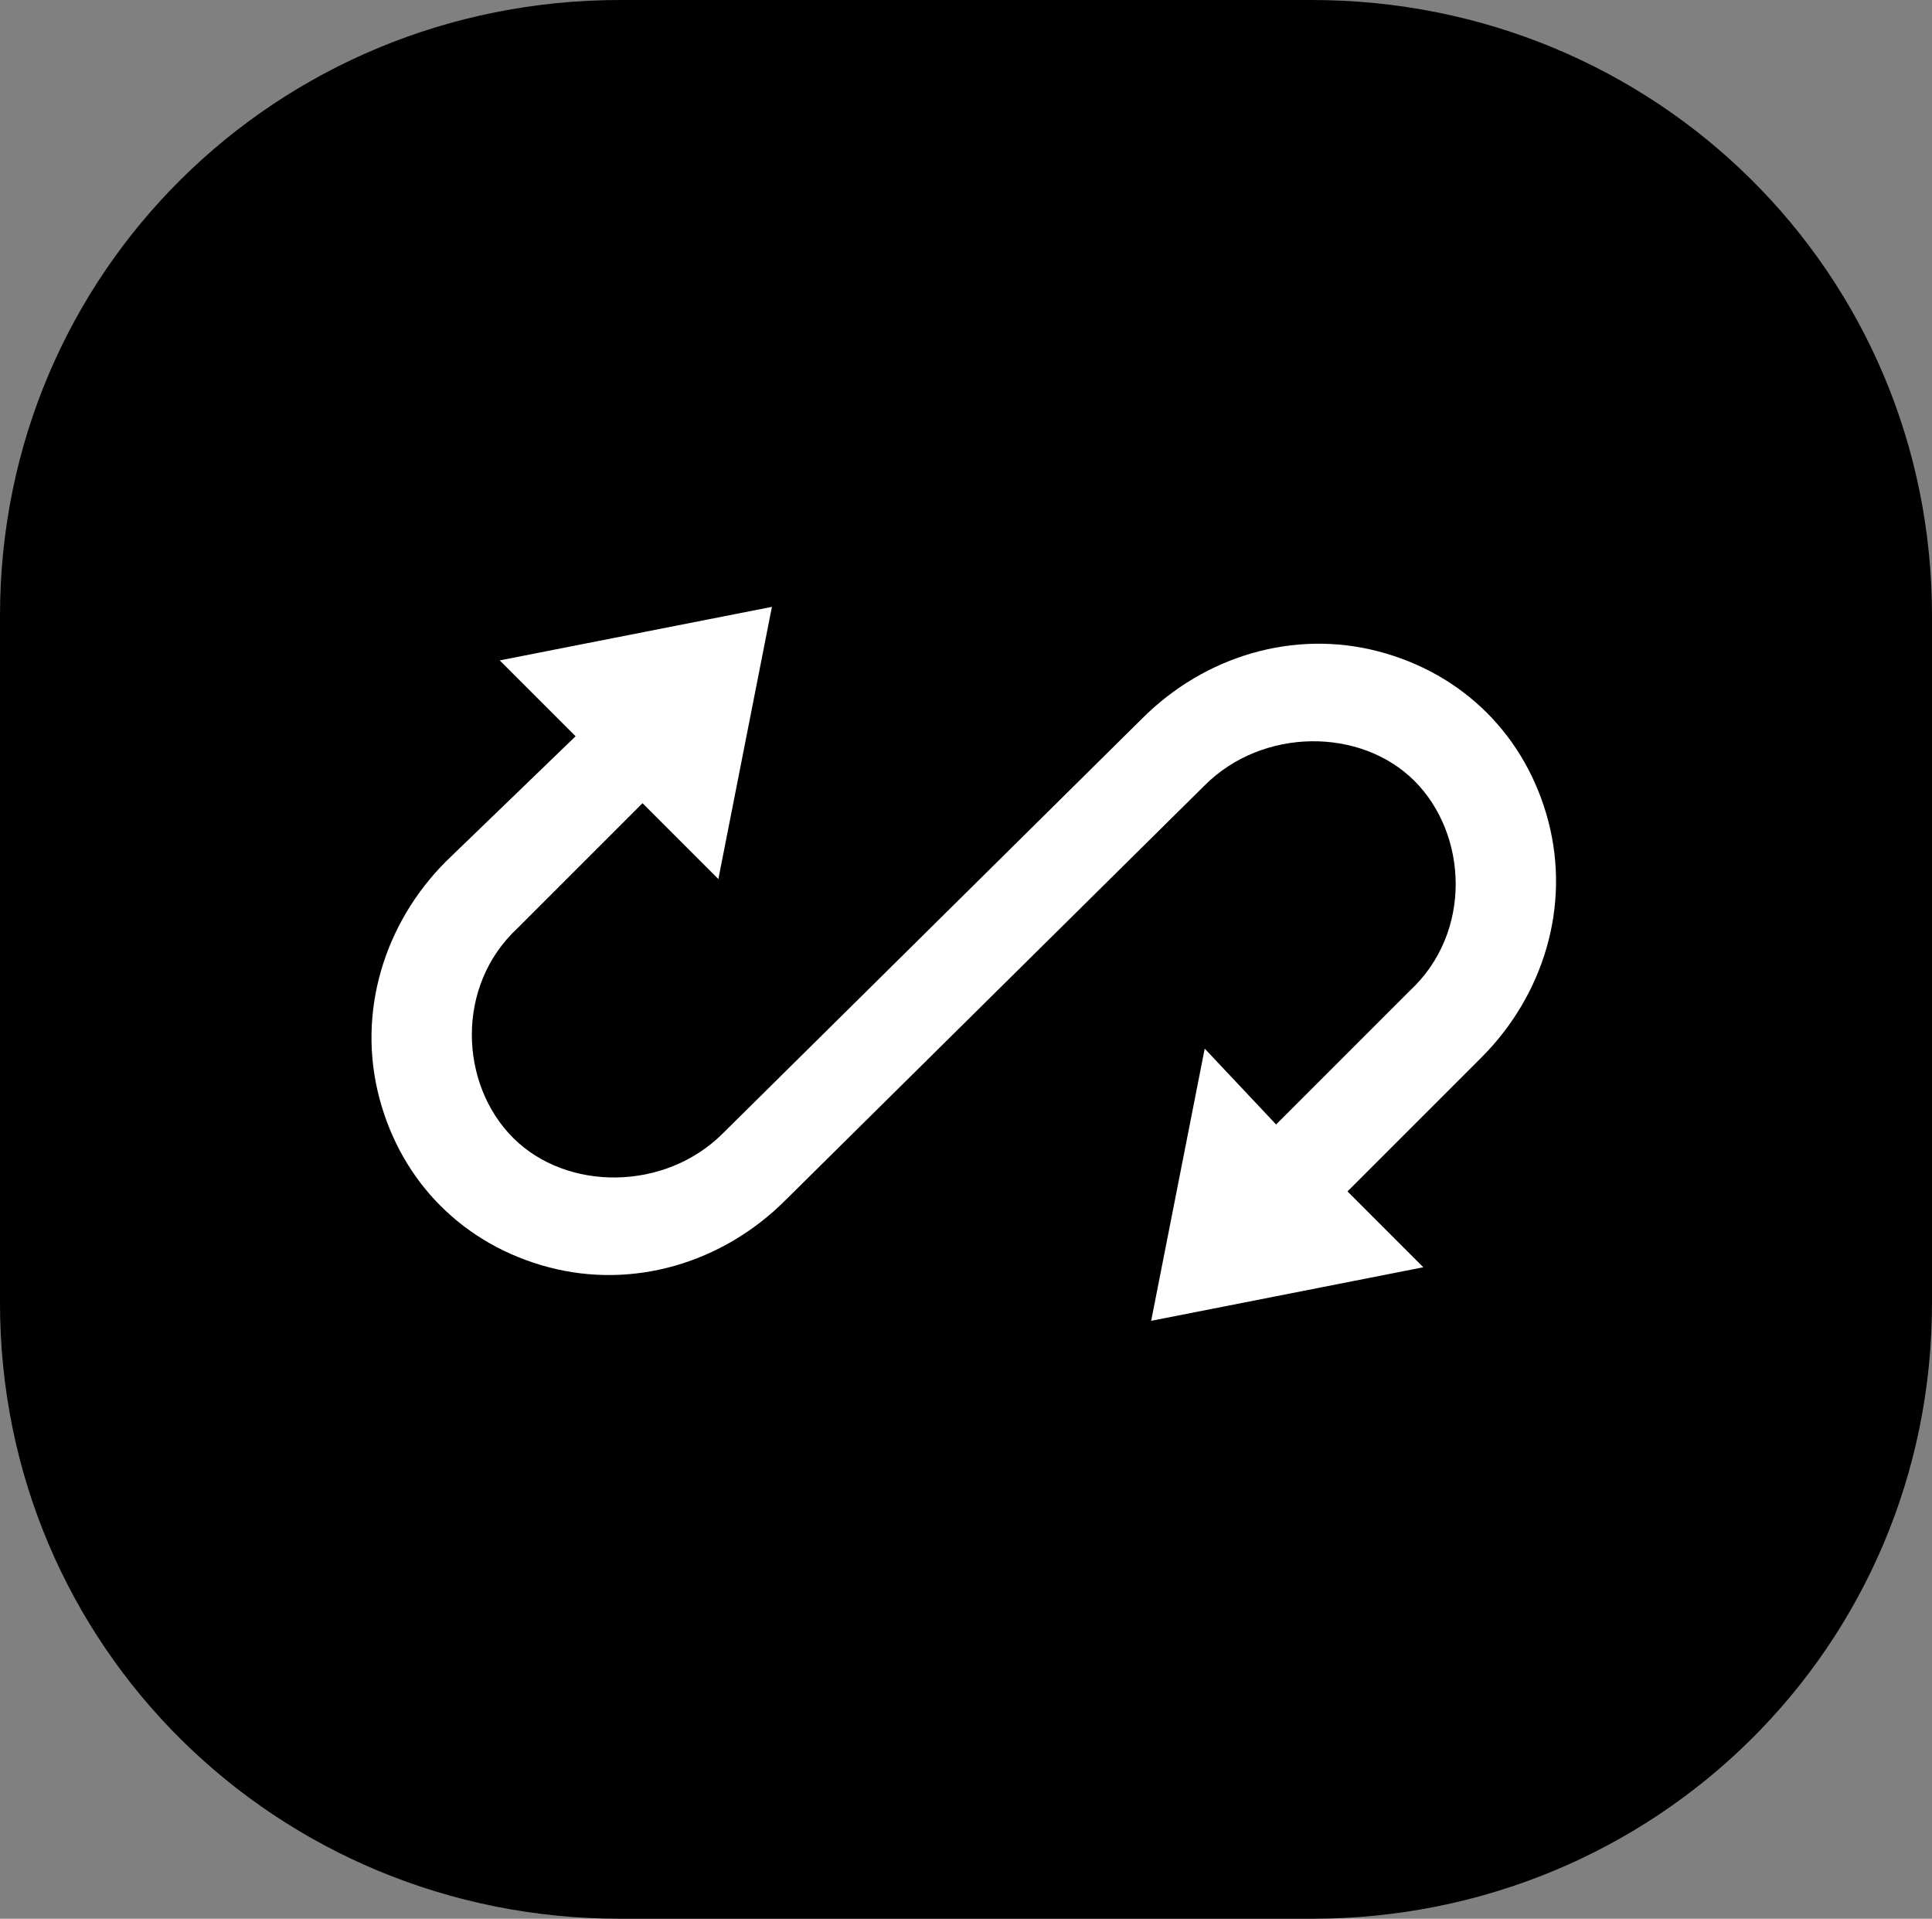 <?xml version="1.0" encoding="utf-8"?>
<!-- Generator: Adobe Illustrator 26.0.1, SVG Export Plug-In . SVG Version: 6.00 Build 0)  -->
<svg version="1.1" id="Layer_1" xmlns="http://www.w3.org/2000/svg" xmlns:xlink="http://www.w3.org/1999/xlink" x="0px" y="0px"
	 viewBox="0 0 43.3 43" style="enable-background:new 0 0 43.3 43;" xml:space="preserve">
<rect x="0" y="0" width="43.3" height="43" fill="#808080" stroke="none"/>
<style type="text/css">
	.st0{fillRule:evenodd;clipRule:evenodd;fill:url(#SVGID_1_);}
	.st1{fillRule:evenodd;clipRule:evenodd;fill:#FFFFFF;}
</style>
<linearGradient id="SVGID_1_" gradientUnits="userSpaceOnUse" x1="-230.523" y1="433.604" x2="-231.523" y2="432.617" gradientTransform="matrix(43.273 0 0 -43 10018.701 18645.264)">
	<stop  offset="0" style="stopColor:#5F6BFB"/>
	<stop  offset="1" style="stopColor:#724DE4"/>
</linearGradient>
<path class="st0" d="M29.4,0H13.9C6.2,0,0,6.1,0,13.8v15.4C0,36.9,6.2,43,13.9,43h15.5c7.7,0,13.9-6.1,13.9-13.8V13.8
	C43.3,6.1,37.1,0,29.4,0L29.4,0z"/>
<path class="st1" d="M10,19.3c-1.4,1.4-2,3.4-1.5,5.3s1.9,3.3,3.8,3.8c1.9,0.5,3.9-0.1,5.3-1.5l9.4-9.3c1.3-1.3,3.5-1.3,4.7-0.1
	s1.3,3.4-0.1,4.7l-3,3L27,23.5l-1.2,6.1l6.1-1.2l-1.7-1.7l3-3c1.4-1.4,2-3.4,1.5-5.3c-0.5-1.9-1.9-3.3-3.8-3.8
	c-1.9-0.5-3.9,0.1-5.3,1.5l-9.4,9.3c-1.3,1.3-3.5,1.3-4.7,0.1s-1.3-3.4,0.1-4.7l2.8-2.8l1.7,1.7l1.2-6.1l-6.1,1.2l1.7,1.7L10,19.3
	L10,19.3z"/>
</svg>
